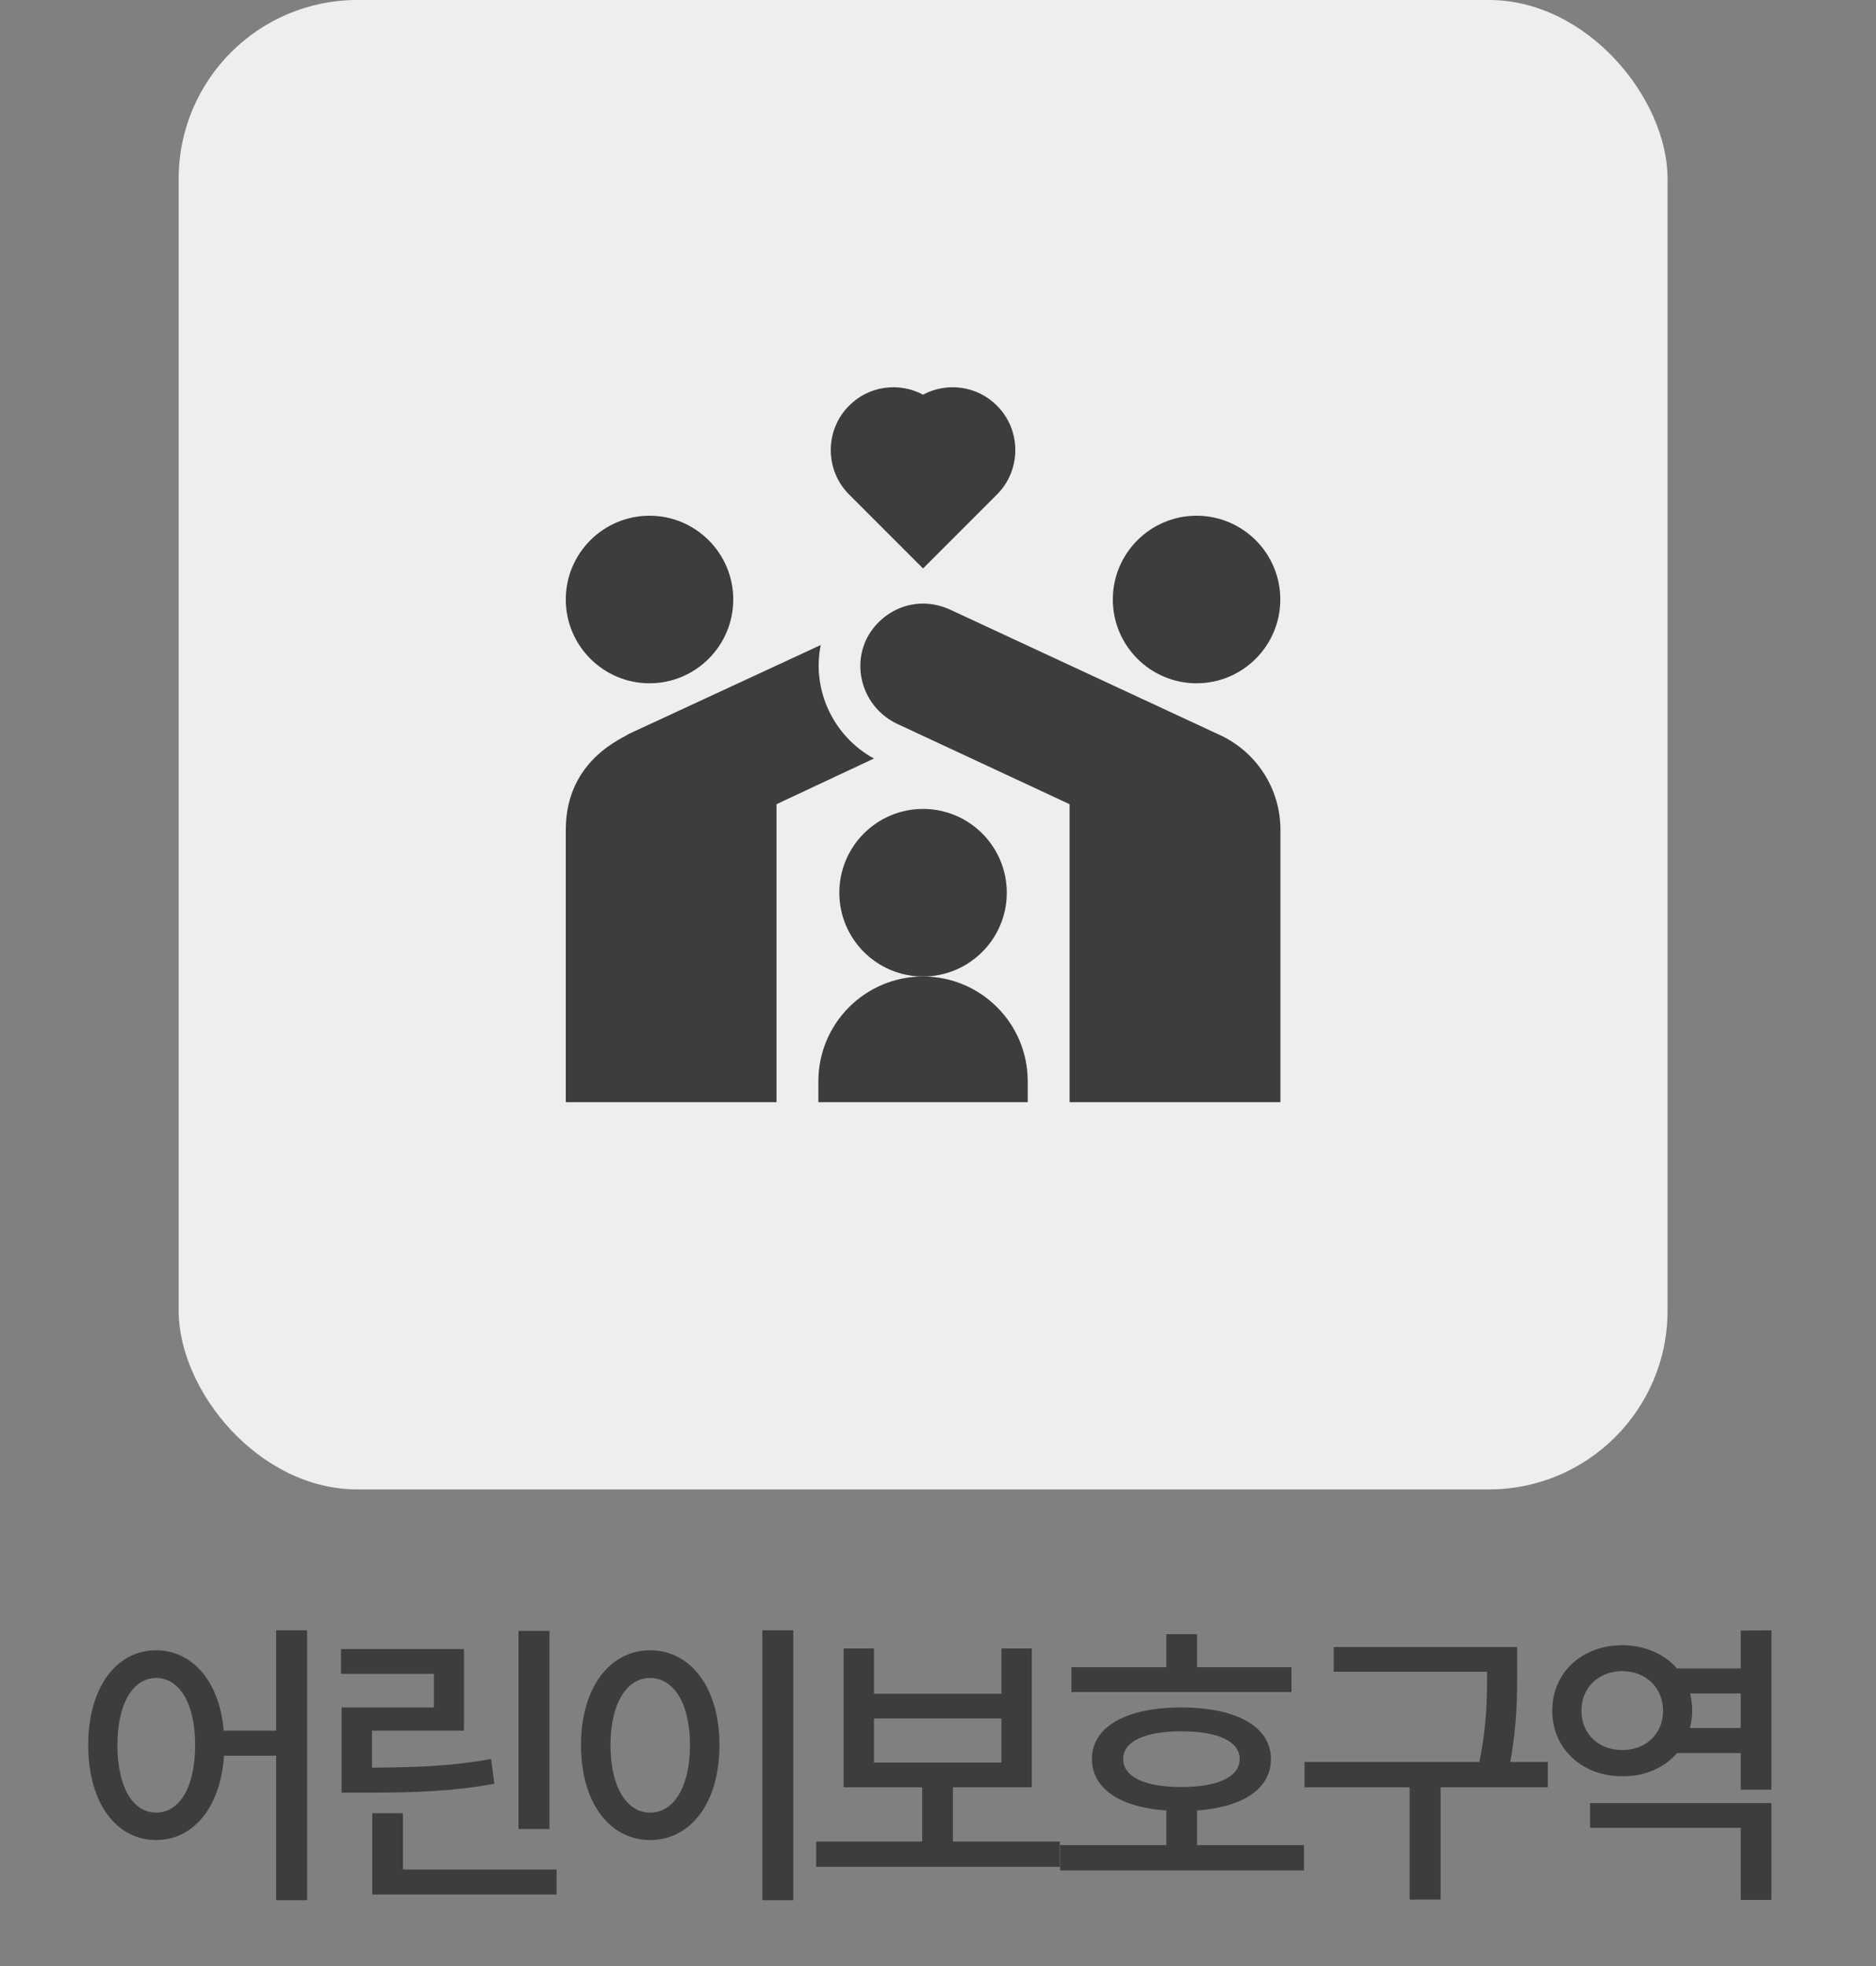 <svg width="63" height="66" viewBox="0 0 63 66" fill="none" xmlns="http://www.w3.org/2000/svg">
<rect x="0" y="0" width="63" height="66" fill="#808080" stroke="none"/>
<rect x="6" width="50" height="50" rx="6" fill="#EEEEEE"/>
<path d="M5.243 60.85C6.023 60.85 6.553 60.01 6.553 58.58C6.553 57.18 6.023 56.33 5.243 56.33C4.473 56.33 3.943 57.18 3.943 58.58C3.943 60.01 4.473 60.85 5.243 60.85ZM9.273 54.73H10.313V63.79H9.273V58.94H7.523C7.403 60.69 6.483 61.77 5.243 61.77C3.913 61.77 2.963 60.54 2.963 58.58C2.963 56.64 3.913 55.4 5.243 55.4C6.453 55.4 7.373 56.44 7.513 58.1H9.273V54.73ZM18.452 54.75V61.4H17.412V54.75H18.452ZM16.492 59.05L16.602 59.88C15.232 60.13 14.052 60.18 12.232 60.18H11.472V57.32H14.572V56.19H11.452V55.36H15.582V58.1H12.492V59.34C14.132 59.33 15.222 59.28 16.492 59.05ZM13.532 62.76H18.692V63.6H12.502V60.87H13.532V62.76ZM25.601 54.73H26.641V63.79H25.601V54.73ZM21.831 55.4C23.181 55.4 24.161 56.64 24.161 58.58C24.161 60.54 23.181 61.77 21.831 61.77C20.491 61.77 19.511 60.54 19.511 58.58C19.511 56.64 20.491 55.4 21.831 55.4ZM21.831 56.33C21.051 56.33 20.501 57.18 20.501 58.58C20.501 60 21.051 60.85 21.831 60.85C22.621 60.85 23.171 60 23.171 58.58C23.171 57.18 22.621 56.33 21.831 56.33ZM29.35 57.69V59.17H33.63V57.69H29.35ZM32 61.82H35.59V62.67H27.41V61.82H30.97V60H28.33V55.34H29.35V56.86H33.63V55.34H34.65V60H32V61.82ZM43.37 55.97V56.8H35.98V55.97H39.17V54.86H40.2V55.97H43.37ZM37.72 59.05C37.72 59.65 38.44 59.99 39.67 59.99C40.91 59.99 41.63 59.65 41.63 59.05C41.63 58.46 40.91 58.12 39.67 58.12C38.44 58.12 37.72 58.46 37.72 59.05ZM40.2 61.94H43.79V62.79H35.6V61.94H39.17V60.78C37.62 60.67 36.67 60.05 36.67 59.05C36.67 57.96 37.83 57.32 39.67 57.32C41.52 57.32 42.68 57.96 42.68 59.05C42.68 60.05 41.75 60.66 40.2 60.78V61.94ZM51.979 59.15V60H48.379V63.77H47.339V60H43.809V59.15H49.679C49.939 57.89 49.939 56.95 49.939 56.12H44.789V55.29H50.949V56.08C50.949 56.93 50.949 57.87 50.719 59.15H51.979ZM53.398 61.36V60.53H59.488V63.78H58.458V61.36H53.398ZM56.748 58.01H58.458V56.85H56.758C56.798 57.03 56.828 57.22 56.828 57.43C56.828 57.63 56.798 57.83 56.748 58.01ZM54.478 58.75C55.258 58.75 55.848 58.22 55.848 57.43C55.848 56.64 55.258 56.1 54.478 56.1C53.698 56.1 53.108 56.64 53.108 57.43C53.108 58.22 53.698 58.75 54.478 58.75ZM58.458 54.74L59.488 54.73V60.08H58.458V58.85H56.318C55.898 59.34 55.238 59.64 54.478 59.63C53.138 59.63 52.128 58.71 52.128 57.43C52.128 56.14 53.138 55.23 54.478 55.23C55.238 55.23 55.898 55.53 56.318 56.01H58.458V54.74Z" fill="#3D3D3D"/>
<path d="M30.998 19.084L28.514 16.6C27.694 15.78 27.694 14.439 28.514 13.619C29.184 12.944 30.201 12.822 30.998 13.249C31.794 12.822 32.811 12.944 33.481 13.619C34.302 14.439 34.302 15.78 33.481 16.6L30.998 19.084Z" fill="#3D3D3D"/>
<path d="M21.812 22.938C20.261 22.938 19 21.677 19 20.125C19 18.573 20.261 17.313 21.812 17.313C23.363 17.313 24.624 18.573 24.624 20.125C24.624 21.677 23.363 22.938 21.812 22.938Z" fill="#3D3D3D"/>
<path d="M40.183 22.938C38.632 22.938 37.371 21.677 37.371 20.125C37.371 18.573 38.632 17.313 40.183 17.313C41.735 17.313 42.995 18.573 42.995 20.125C42.995 21.677 41.735 22.938 40.183 22.938Z" fill="#3D3D3D"/>
<path d="M35.919 37V26.997L30.112 24.292C29.062 23.786 28.603 22.534 29.081 21.489C29.526 20.547 30.684 19.938 31.869 20.448L41.05 24.714C42.25 25.314 43 26.523 43 27.859V37H35.919Z" fill="#3D3D3D"/>
<path d="M30.998 32.781C29.446 32.781 28.186 31.52 28.186 29.969C28.186 28.417 29.446 27.156 30.998 27.156C32.549 27.156 33.81 28.417 33.81 29.969C33.81 31.52 32.549 32.781 30.998 32.781Z" fill="#3D3D3D"/>
<path d="M34.513 37H27.483V36.297C27.483 34.356 29.057 32.781 30.998 32.781C32.938 32.781 34.513 34.356 34.513 36.297V37Z" fill="#3D3D3D"/>
<path d="M27.562 21.653L21.104 24.644C20.964 24.77 19 25.488 19 27.859V37H26.077V26.997L29.348 25.464C27.965 24.705 27.258 23.139 27.562 21.653Z" fill="#3D3D3D"/>
</svg>
